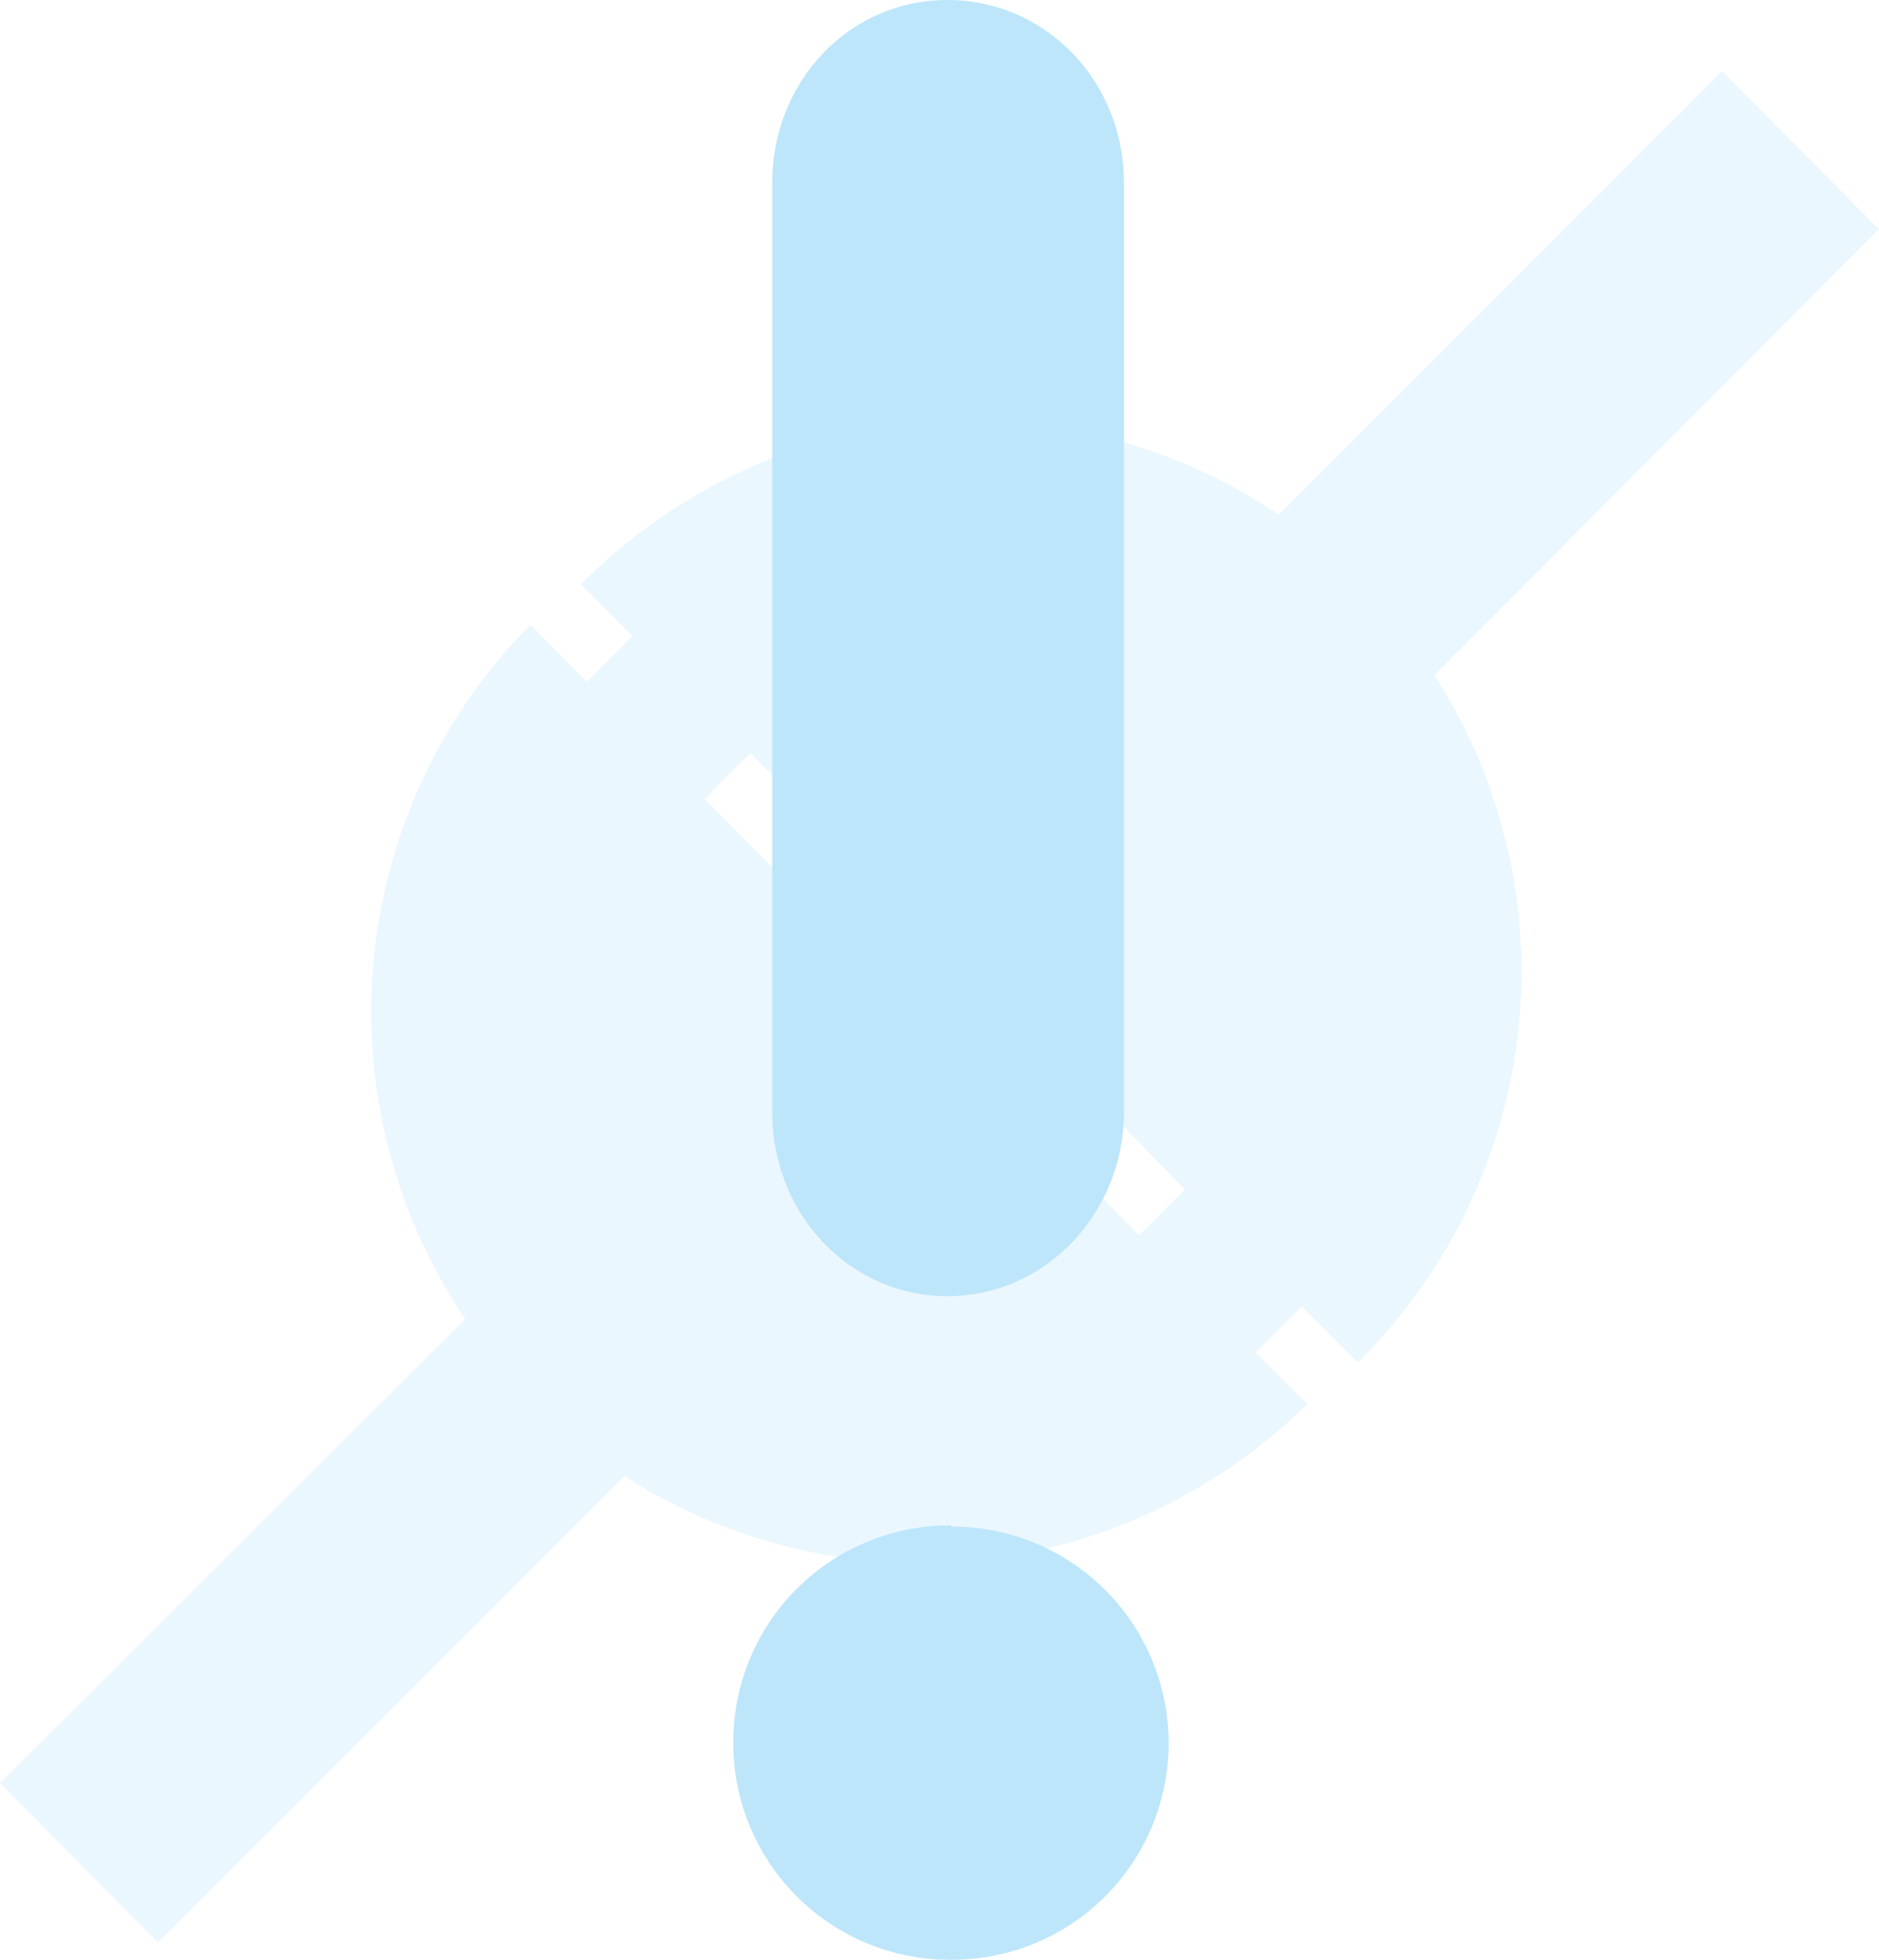<?xml version="1.0" encoding="UTF-8" standalone="no"?>
<svg
   width="16.4"
   height="17.1"
   version="1.1"
   id="svg6"
   sodipodi:docname="network-error-symbolic.svg"
   inkscape:version="0.92.4 (5da689c313, 2019-01-14)"
   xmlns:inkscape="http://www.inkscape.org/namespaces/inkscape"
   xmlns:sodipodi="http://sodipodi.sourceforge.net/DTD/sodipodi-0.dtd"
   xmlns="http://www.w3.org/2000/svg"
   xmlns:svg="http://www.w3.org/2000/svg"
   xmlns:rdf="http://www.w3.org/1999/02/22-rdf-syntax-ns#"
   xmlns:cc="http://creativecommons.org/ns#"
   xmlns:dc="http://purl.org/dc/elements/1.1/">
  <defs
     id="defs10" />
  <sodipodi:namedview
     pagecolor="#ffffff"
     bordercolor="#666666"
     borderopacity="1"
     objecttolerance="10"
     gridtolerance="10"
     guidetolerance="10"
     inkscape:pageopacity="0"
     inkscape:pageshadow="2"
     inkscape:window-width="1085"
     inkscape:window-height="480"
     id="namedview8"
     showgrid="false"
     inkscape:zoom="9.8333333"
     inkscape:cx="1.0677966"
     inkscape:cy="12"
     inkscape:window-x="0"
     inkscape:window-y="25"
     inkscape:window-maximized="0"
     inkscape:current-layer="svg6"
     inkscape:showpageshadow="0"
     inkscape:pagecheckerboard="0"
     inkscape:deskcolor="#d1d1d1" />
  <path
     d="m 15.03,0.62 -3.87,3.87 a 4.8,4.8 0 0 0 -2.68,-0.82 4.8,4.8 0 0 0 -3.41,1.43 l 0.45,0.45 -0.4,0.4 -0.49,-0.5 a 4.8,4.8 0 0 0 -1.39,3.39 A 4.8,4.8 0 0 0 4.06,11.51 L -4.7683717e-8,15.56 1.38,16.95 5.45,12.88 a 4.8,4.8 0 0 0 2.59,0.76 4.8,4.8 0 0 0 3.37,-1.39 l -0.45,-0.45 0.4,-0.4 0.49,0.49 a 4.8,4.8 0 0 0 1.43,-3.42 4.8,4.8 0 0 0 -0.76,-2.58 l 3.88,-3.89 z m -8.48,5.95 0.58,0.59 -0.4,0.4 -0.58,-0.59 z m 1.6,1.61 0.59,0.58 -0.4,0.4 -0.58,-0.58 z m 1.61,1.6 0.58,0.6 -0.4,0.4 -0.58,-0.6 z"
     id="path2"
     inkscape:connector-curvature="0"
     style="fill:#bde6fb;fill-opacity:0.302" />
  <path
     d="M 8.27,-9.5367432e-8 C 7.42,-9.5367432e-8 6.74,0.7 6.74,1.6 v 8.1 C 6.74,10.6 7.42,11.31 8.27,11.31 c 0.85,0 1.54,-0.72 1.54,-1.61 v -8.1 C 9.81,0.7 9.12,-9.5367432e-8 8.27,-9.5367432e-8 Z M 8.3,13.31 a 1.89,1.89 0 0 0 -1.9,1.89 1.89,1.89 0 0 0 1.9,1.9 1.89,1.89 0 0 0 1.9,-1.9 1.89,1.89 0 0 0 -1.9,-1.88 z"
     id="path4"
     inkscape:connector-curvature="0"
     style="fill:#bde6fb;fill-opacity:1" />
</svg>

